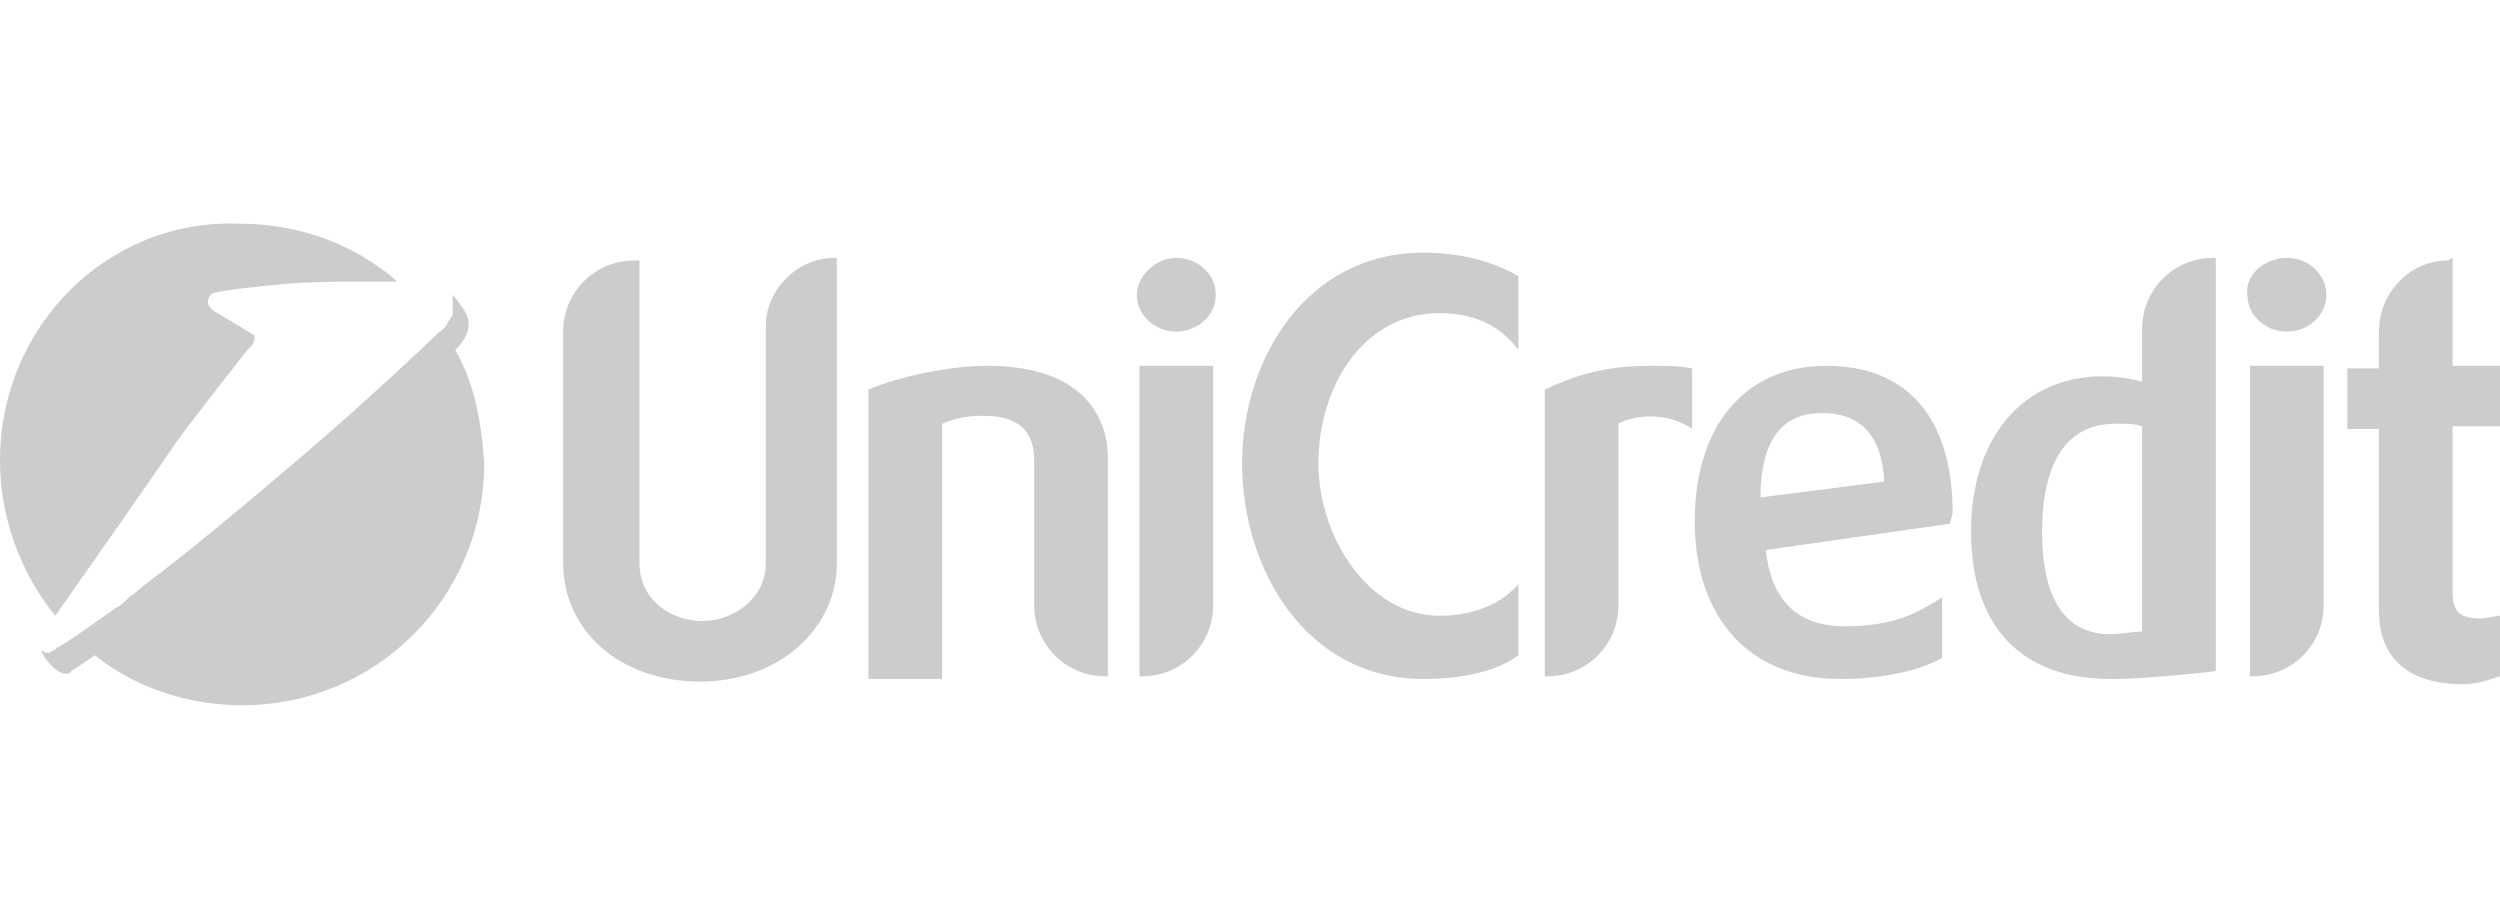 <?xml version="1.0" encoding="utf-8"?>
<!-- Generator: Adobe Illustrator 26.0.1, SVG Export Plug-In . SVG Version: 6.00 Build 0)  -->
<svg version="1.1" id="Layer_1" xmlns="http://www.w3.org/2000/svg" xmlns:xlink="http://www.w3.org/1999/xlink" x="0px" y="0px"
	 viewBox="0 0 95 35" style="enable-background:new 0 0 95 35;" xml:space="preserve">
<style type="text/css">
	.st0{fill:#CCCCCC;}
	.st1{fill-rule:evenodd;clip-rule:evenodd;fill:#CCCCCC;}
</style>
<path id="path23713" class="st0" d="M31.8,9.8v11.6c0,2.5-2.2,4.5-5.2,4.5s-5.2-1.9-5.2-4.5v-8.8c0-1.5,1.2-2.7,2.7-2.7h0.2v11.5
	c0,1.4,1.2,2.2,2.4,2.2c1.1,0,2.4-0.8,2.4-2.2v-9c0-1.4,1.2-2.6,2.6-2.6H31.8z"/>
<path id="path23717" class="st0" d="M37.5,13.9c3.9,0,4.6,2.2,4.6,3.5v8.3H42c-1.5,0-2.7-1.2-2.7-2.7v-5.5c0-0.8-0.3-1.7-1.9-1.7
	c-0.7,0-1.1,0.1-1.6,0.3v9.7H33V14.8C34.2,14.3,36.1,13.9,37.5,13.9"/>
<path id="path23721" class="st0" d="M46.1,13.9v9.1c0,1.5-1.2,2.7-2.7,2.7h-0.1V13.9L46.1,13.9z M44.7,9.8c0.8,0,1.5,0.6,1.5,1.4
	c0,0.8-0.7,1.4-1.5,1.4c-0.8,0-1.5-0.6-1.5-1.4C43.2,10.5,43.9,9.8,44.7,9.8"/>
<path id="path23725" class="st0" d="M54.1,9.6c1.3,0,2.6,0.3,3.6,0.9v2.8c-0.6-0.8-1.5-1.4-3-1.4c-2.9,0-4.6,2.8-4.6,5.7
	c0,2.8,1.9,5.8,4.6,5.8c1.2,0,2.3-0.4,3-1.2v2.7c-0.8,0.6-2.1,0.9-3.6,0.9c-4.5,0-6.9-4.2-6.9-8.2C47.2,13.7,49.6,9.6,54.1,9.6"/>
<path id="path23729" class="st0" d="M62.7,13.9c0.5,0,1.1,0,1.6,0.1v2.3c-1-0.7-2.3-0.5-2.8-0.2v6.9c0,1.5-1.2,2.7-2.7,2.7h-0.1
	V14.8C59.8,14.3,60.9,13.9,62.7,13.9"/>
<path id="path23733" class="st0" d="M71.6,18.3c-0.1-2.3-1.5-2.6-2.3-2.6h-0.1c-1.6,0-2.3,1.2-2.3,3.2L71.6,18.3z M74.1,19.9l-7,1
	c0.2,1.9,1.2,2.9,3,2.9c2,0,2.9-0.6,3.7-1.1V25c-0.7,0.4-2,0.8-3.9,0.8c-3.4,0-5.5-2.3-5.5-6c0-3.6,1.9-5.9,5-5.9
	c3.1,0,4.8,2,4.8,5.6L74.1,19.9z"/>
<path id="path23737" class="st0" d="M81.4,16.2c-0.3-0.1-0.6-0.1-1-0.1c-2.3,0-2.8,2.2-2.8,4.1c0,2.6,0.9,3.9,2.6,3.9
	c0.3,0,0.9-0.1,1.2-0.1V16.2z M84.2,9.8v15.7c-0.7,0.1-2.9,0.3-3.8,0.3h-0.2c-3.4,0-5.3-2-5.3-5.6c0-3.6,2-5.9,5-5.9
	c0.6,0,1.1,0.1,1.5,0.2v-2c0-1.5,1.2-2.7,2.7-2.7L84.2,9.8z"/>
<path id="path23741" class="st0" d="M88.3,13.9v9.1c0,1.5-1.2,2.7-2.7,2.7h-0.1V13.9L88.3,13.9z M86.9,9.8c0.8,0,1.5,0.6,1.5,1.4
	c0,0.8-0.7,1.4-1.5,1.4c-0.8,0-1.5-0.6-1.5-1.4C85.3,10.5,86,9.8,86.9,9.8"/>
<path id="path23745" class="st0" d="M93.2,9.8v4.1H95v2.3h-1.8v6.3c0,0.8,0.3,1,1.1,1c0.2,0,0.5-0.1,0.7-0.1v2.3
	c-0.1,0-0.7,0.3-1.4,0.3c-2.1,0-3.2-1-3.2-2.8v-6.9h-1.2v-2.3h1.2v-1.4c0-1.5,1.2-2.7,2.6-2.7L93.2,9.8z"/>
<path class="st1" d="M9.4,13.3c0,0,0,0,0.2-0.2v0c0.1-0.2,0.1-0.4,0-0.4l-1.5-0.9c-0.1-0.1-0.2-0.2-0.2-0.3c0-0.2,0.1-0.4,0.4-0.4
	c0.4-0.1,1.4-0.2,2.4-0.3c1.1-0.1,2.3-0.1,2.8-0.1c0.3,0,0.6,0,1,0c0,0,0,0,0,0c0.2,0,0.4,0,0.6,0l0,0c-1.6-1.4-3.7-2.2-6-2.2
	C4.1,8.3,0,12.4,0,17.5c0,2.2,0.8,4.3,2.1,5.9c1.2-1.7,4-5.7,4.6-6.6C7.5,15.7,9.4,13.3,9.4,13.3z"/>
<path class="st1" d="M17.3,13.3L17.3,13.3c0.3-0.3,0.7-0.8,0.4-1.4c-0.1-0.2-0.4-0.6-0.5-0.7l0,0c0,0,0,0.1,0,0.1c0,0,0,0,0,0.1
	c0,0.1,0,0.1,0,0.2c0,0,0,0,0,0.1c0,0.1,0,0.1,0,0.2c0,0,0,0,0,0c0,0.1,0,0.1-0.1,0.2c0,0,0,0,0,0c0,0.1-0.1,0.1-0.1,0.2
	c0,0,0,0,0,0c-0.1,0.2-0.3,0.3-0.4,0.4c-0.2,0.2-2.5,2.4-5.2,4.7c-2.1,1.8-4.4,3.7-6,4.9c-0.2,0.2-0.4,0.3-0.6,0.5
	c-0.1,0.1-0.2,0.2-0.4,0.3c-1.4,1-2,1.4-2.2,1.5c-0.1,0-0.1,0.1-0.1,0.1c-0.1,0-0.2,0.1-0.2,0.1c-0.1,0-0.1,0-0.2,0c0,0,0,0,0,0
	c0,0-0.1-0.1-0.1-0.1c0,0,0,0,0,0l0,0l0,0.1c0.2,0.4,0.6,0.8,0.9,0.8c0.1,0,0.2,0,0.2-0.1c0,0,0.2-0.1,0.9-0.6l0,0
	c1.5,1.2,3.5,1.9,5.6,1.9c5.1,0,9.2-4.1,9.2-9.2C18.3,16,18,14.5,17.3,13.3z"/>
</svg>
